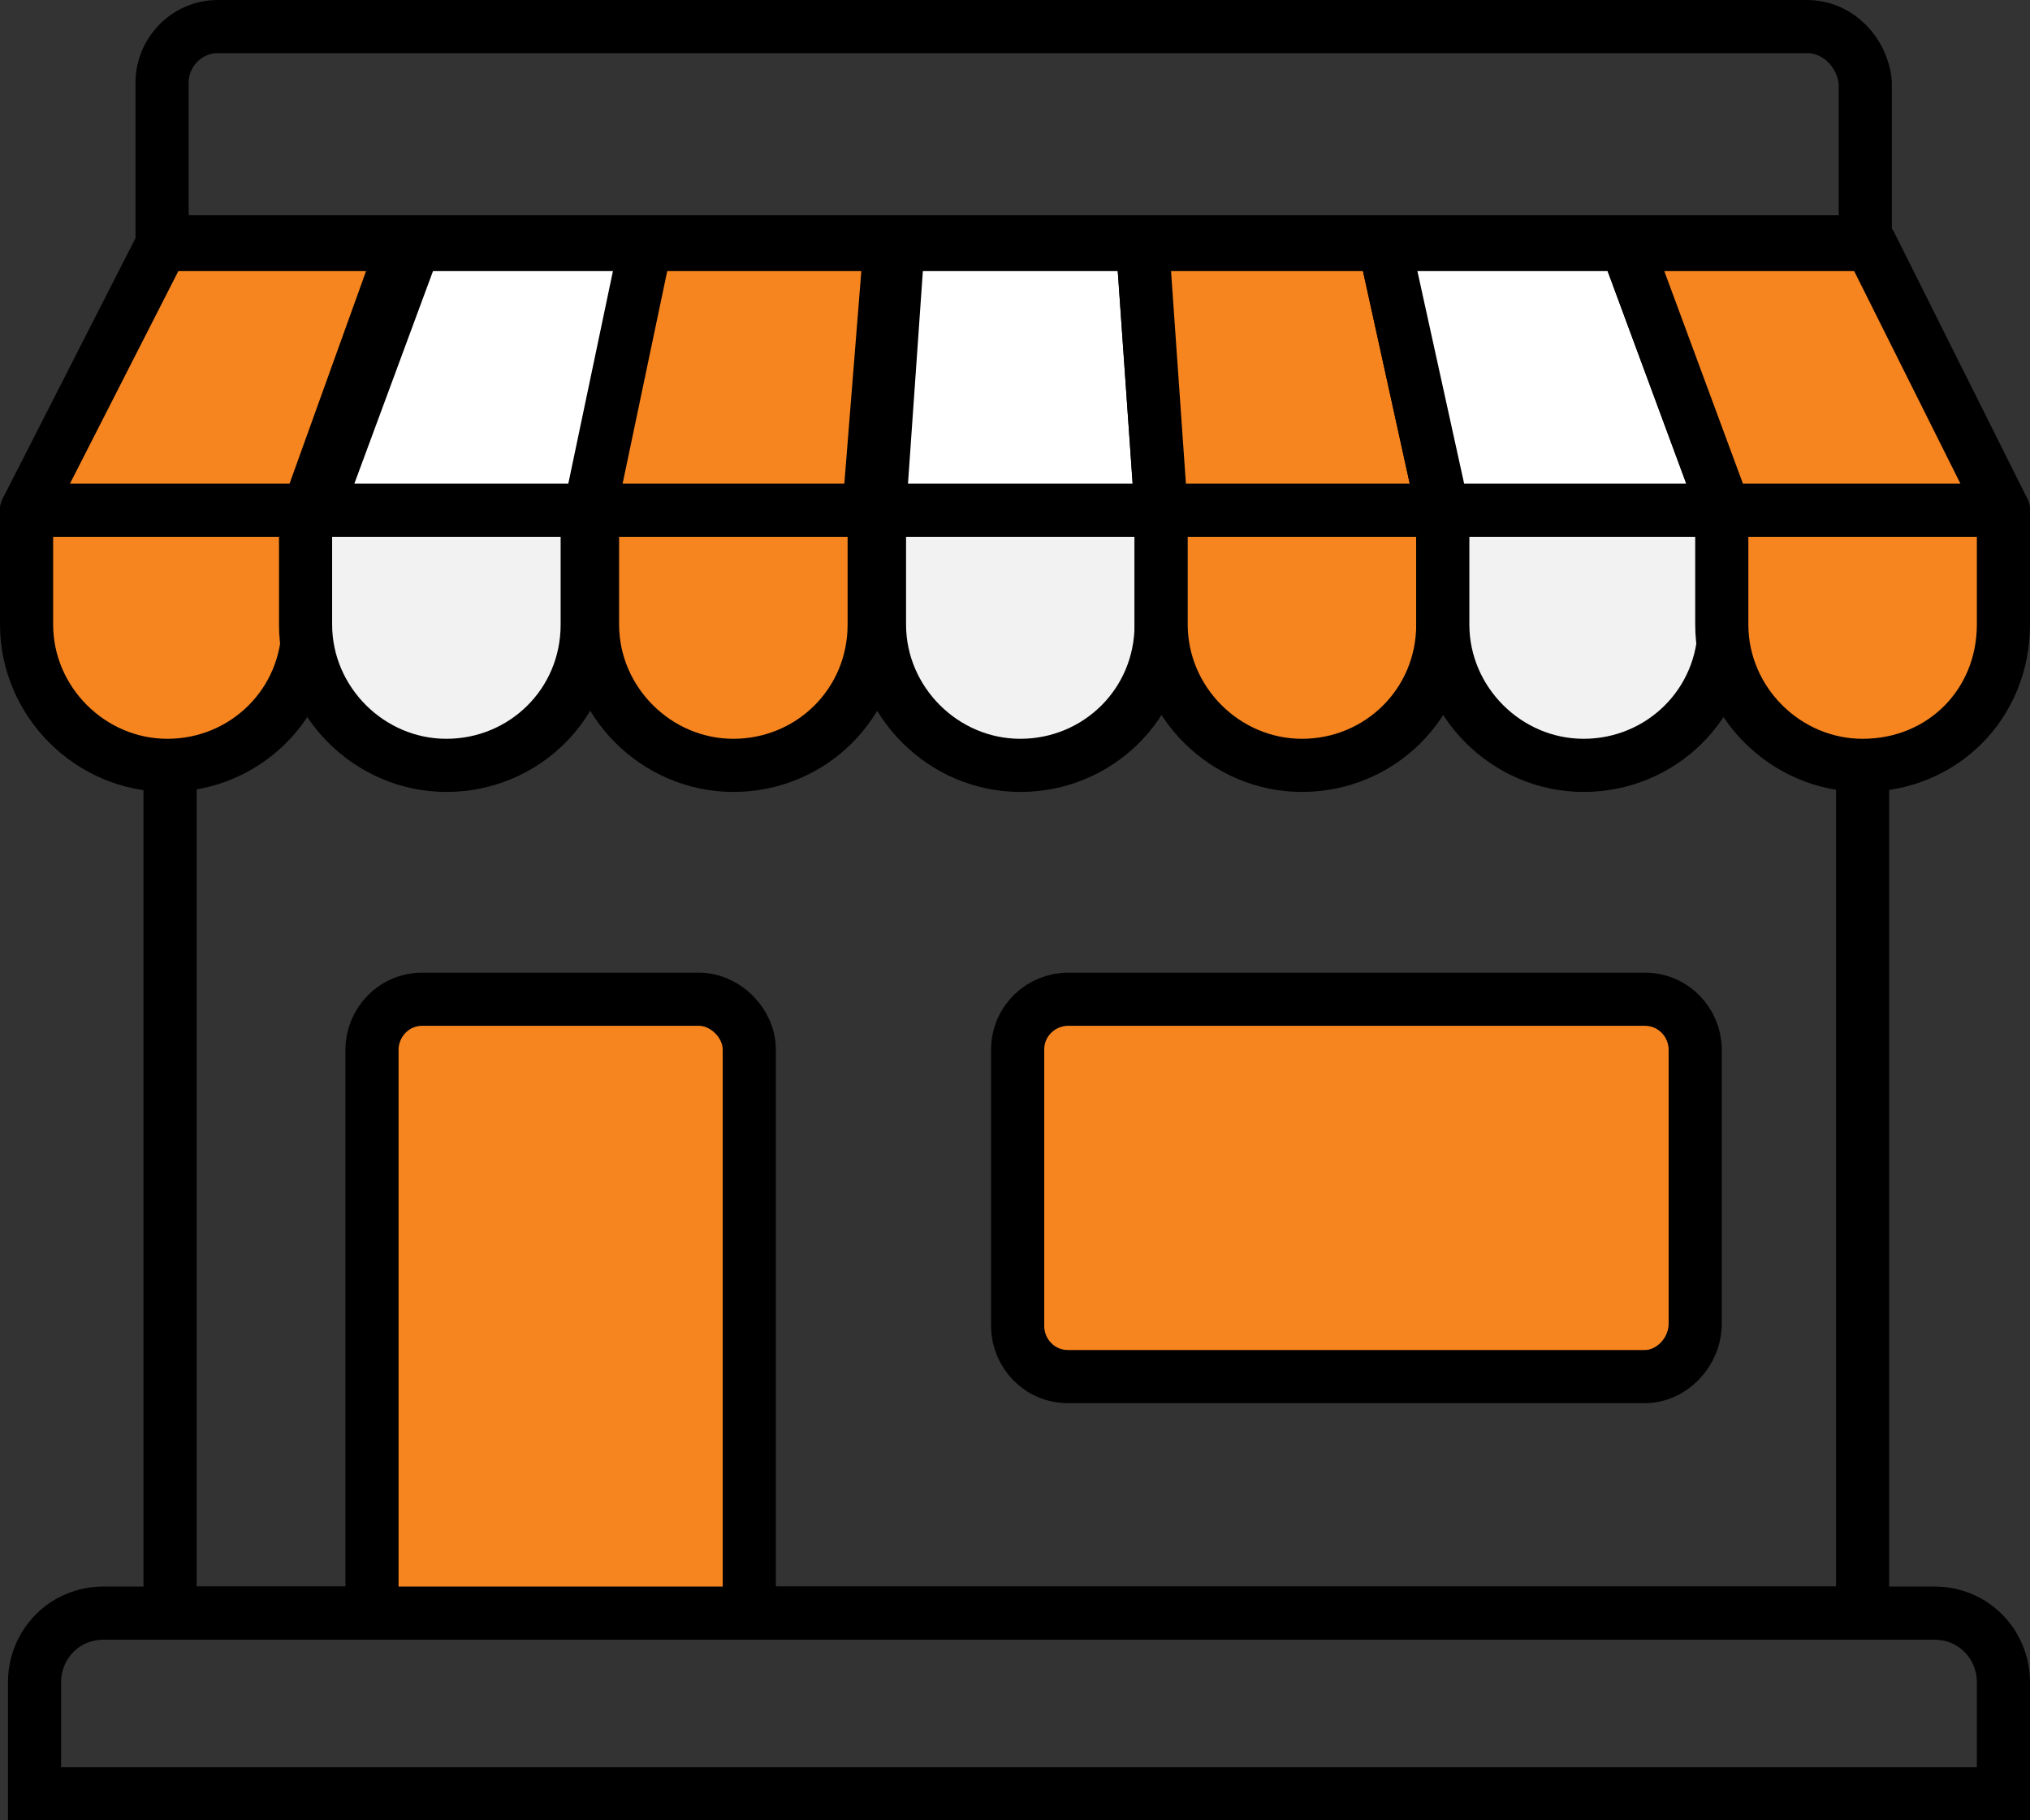 <?xml version="1.0" encoding="utf-8"?>
<!-- Generator: Adobe Illustrator 22.0.1, SVG Export Plug-In . SVG Version: 6.00 Build 0)  -->
<svg version="1.1" id="Layer_1" xmlns="http://www.w3.org/2000/svg" xmlns:xlink="http://www.w3.org/1999/xlink" x="0px" y="0px"
	 viewBox="0 0 76.4 68.5" style="enable-background:new 0 0 76.4 68.5;" xml:space="preserve">
<rect x="0" y="0" width="76.4" height="68.5" fill="#333333" stroke="none"/>
<style type="text/css">
	.st0{fill:none;stroke:#000000;stroke-width:2;stroke-miterlimit:10;}
	.st1{fill:#F6851F;stroke:#000000;stroke-width:2;stroke-linecap:round;stroke-linejoin:round;stroke-miterlimit:10;}
	.st2{fill:#F2F2F2;stroke:#000000;stroke-width:2;stroke-linecap:round;stroke-linejoin:round;stroke-miterlimit:10;}
	.st3{fill:#FFFFFF;stroke:#000000;stroke-width:2;stroke-linecap:round;stroke-linejoin:round;stroke-miterlimit:10;}
</style>
<path class="st0" d="M72.8,60.7H3.9c-1.5,0-2.6,1.2-2.6,2.6v4.2h74.1v-4.2C75.4,61.9,74.3,60.7,72.8,60.7z"/>
<rect x="6.4" y="19" class="st0" width="63.7" height="41.7"/>
<path class="st1" d="M26.3,37.6H15.9c-1.1,0-1.9,0.9-1.9,1.9v21.2h14.2V39.5C28.2,38.5,27.3,37.6,26.3,37.6z"/>
<path class="st1" d="M61.9,51.8H40.2c-1.1,0-1.9-0.9-1.9-1.9V39.5c0-1.1,0.9-1.9,1.9-1.9h21.7c1.1,0,1.9,0.9,1.9,1.9v10.3
	C63.8,50.9,62.9,51.8,61.9,51.8z"/>
<path class="st1" d="M6.3,28.8L6.3,28.8c-2.9,0-5.3-2.4-5.3-5.3v-4.3h10.6v4.3C11.6,26.5,9.2,28.8,6.3,28.8z"/>
<path class="st2" d="M16.8,28.8L16.8,28.8c-2.9,0-5.3-2.4-5.3-5.3v-4.3h10.6v4.3C22.1,26.5,19.7,28.8,16.8,28.8z"/>
<path class="st1" d="M27.6,28.8L27.6,28.8c-2.9,0-5.3-2.4-5.3-5.3v-4.3h10.6v4.3C32.9,26.5,30.5,28.8,27.6,28.8z"/>
<path class="st2" d="M38.4,28.8L38.4,28.8c-2.9,0-5.3-2.4-5.3-5.3v-4.3h10.6v4.3C43.7,26.5,41.3,28.8,38.4,28.8z"/>
<path class="st1" d="M49,28.8L49,28.8c-2.9,0-5.3-2.4-5.3-5.3v-4.3h10.6v4.3C54.3,26.5,51.9,28.8,49,28.8z"/>
<path class="st2" d="M59.6,28.8L59.6,28.8c-2.9,0-5.3-2.4-5.3-5.3v-4.3h10.6v4.3C64.9,26.5,62.5,28.8,59.6,28.8z"/>
<path class="st1" d="M70.1,28.8L70.1,28.8c-2.9,0-5.3-2.4-5.3-5.3v-4.3h10.6v4.3C75.4,26.5,73.1,28.8,70.1,28.8z"/>
<polygon class="st1" points="11.6,19.2 1,19.2 6.1,9.2 15.2,9.2 "/>
<polygon class="st3" points="22.5,19.2 11.9,19.2 15.6,9.2 24.7,9.2 "/>
<polygon class="st1" points="32.7,19.2 22.2,19.2 24.3,9.2 33.5,9.2 "/>
<polygon class="st3" points="43.7,19.2 33.1,19.2 33.8,9.2 43,9.2 "/>
<polygon class="st1" points="54.3,19.2 43.7,19.2 43,9.2 52.1,9.2 "/>
<polygon class="st3" points="64.9,19.2 54.3,19.2 52.1,9.2 61.2,9.2 "/>
<polygon class="st1" points="75.4,19.2 64.9,19.2 61.2,9.2 70.4,9.2 "/>
<path class="st0" d="M68,1H8.2C7,1,6.1,2,6.1,3.1v6h64.1v-6C70.1,2,69.2,1,68,1z"/>
</svg>
